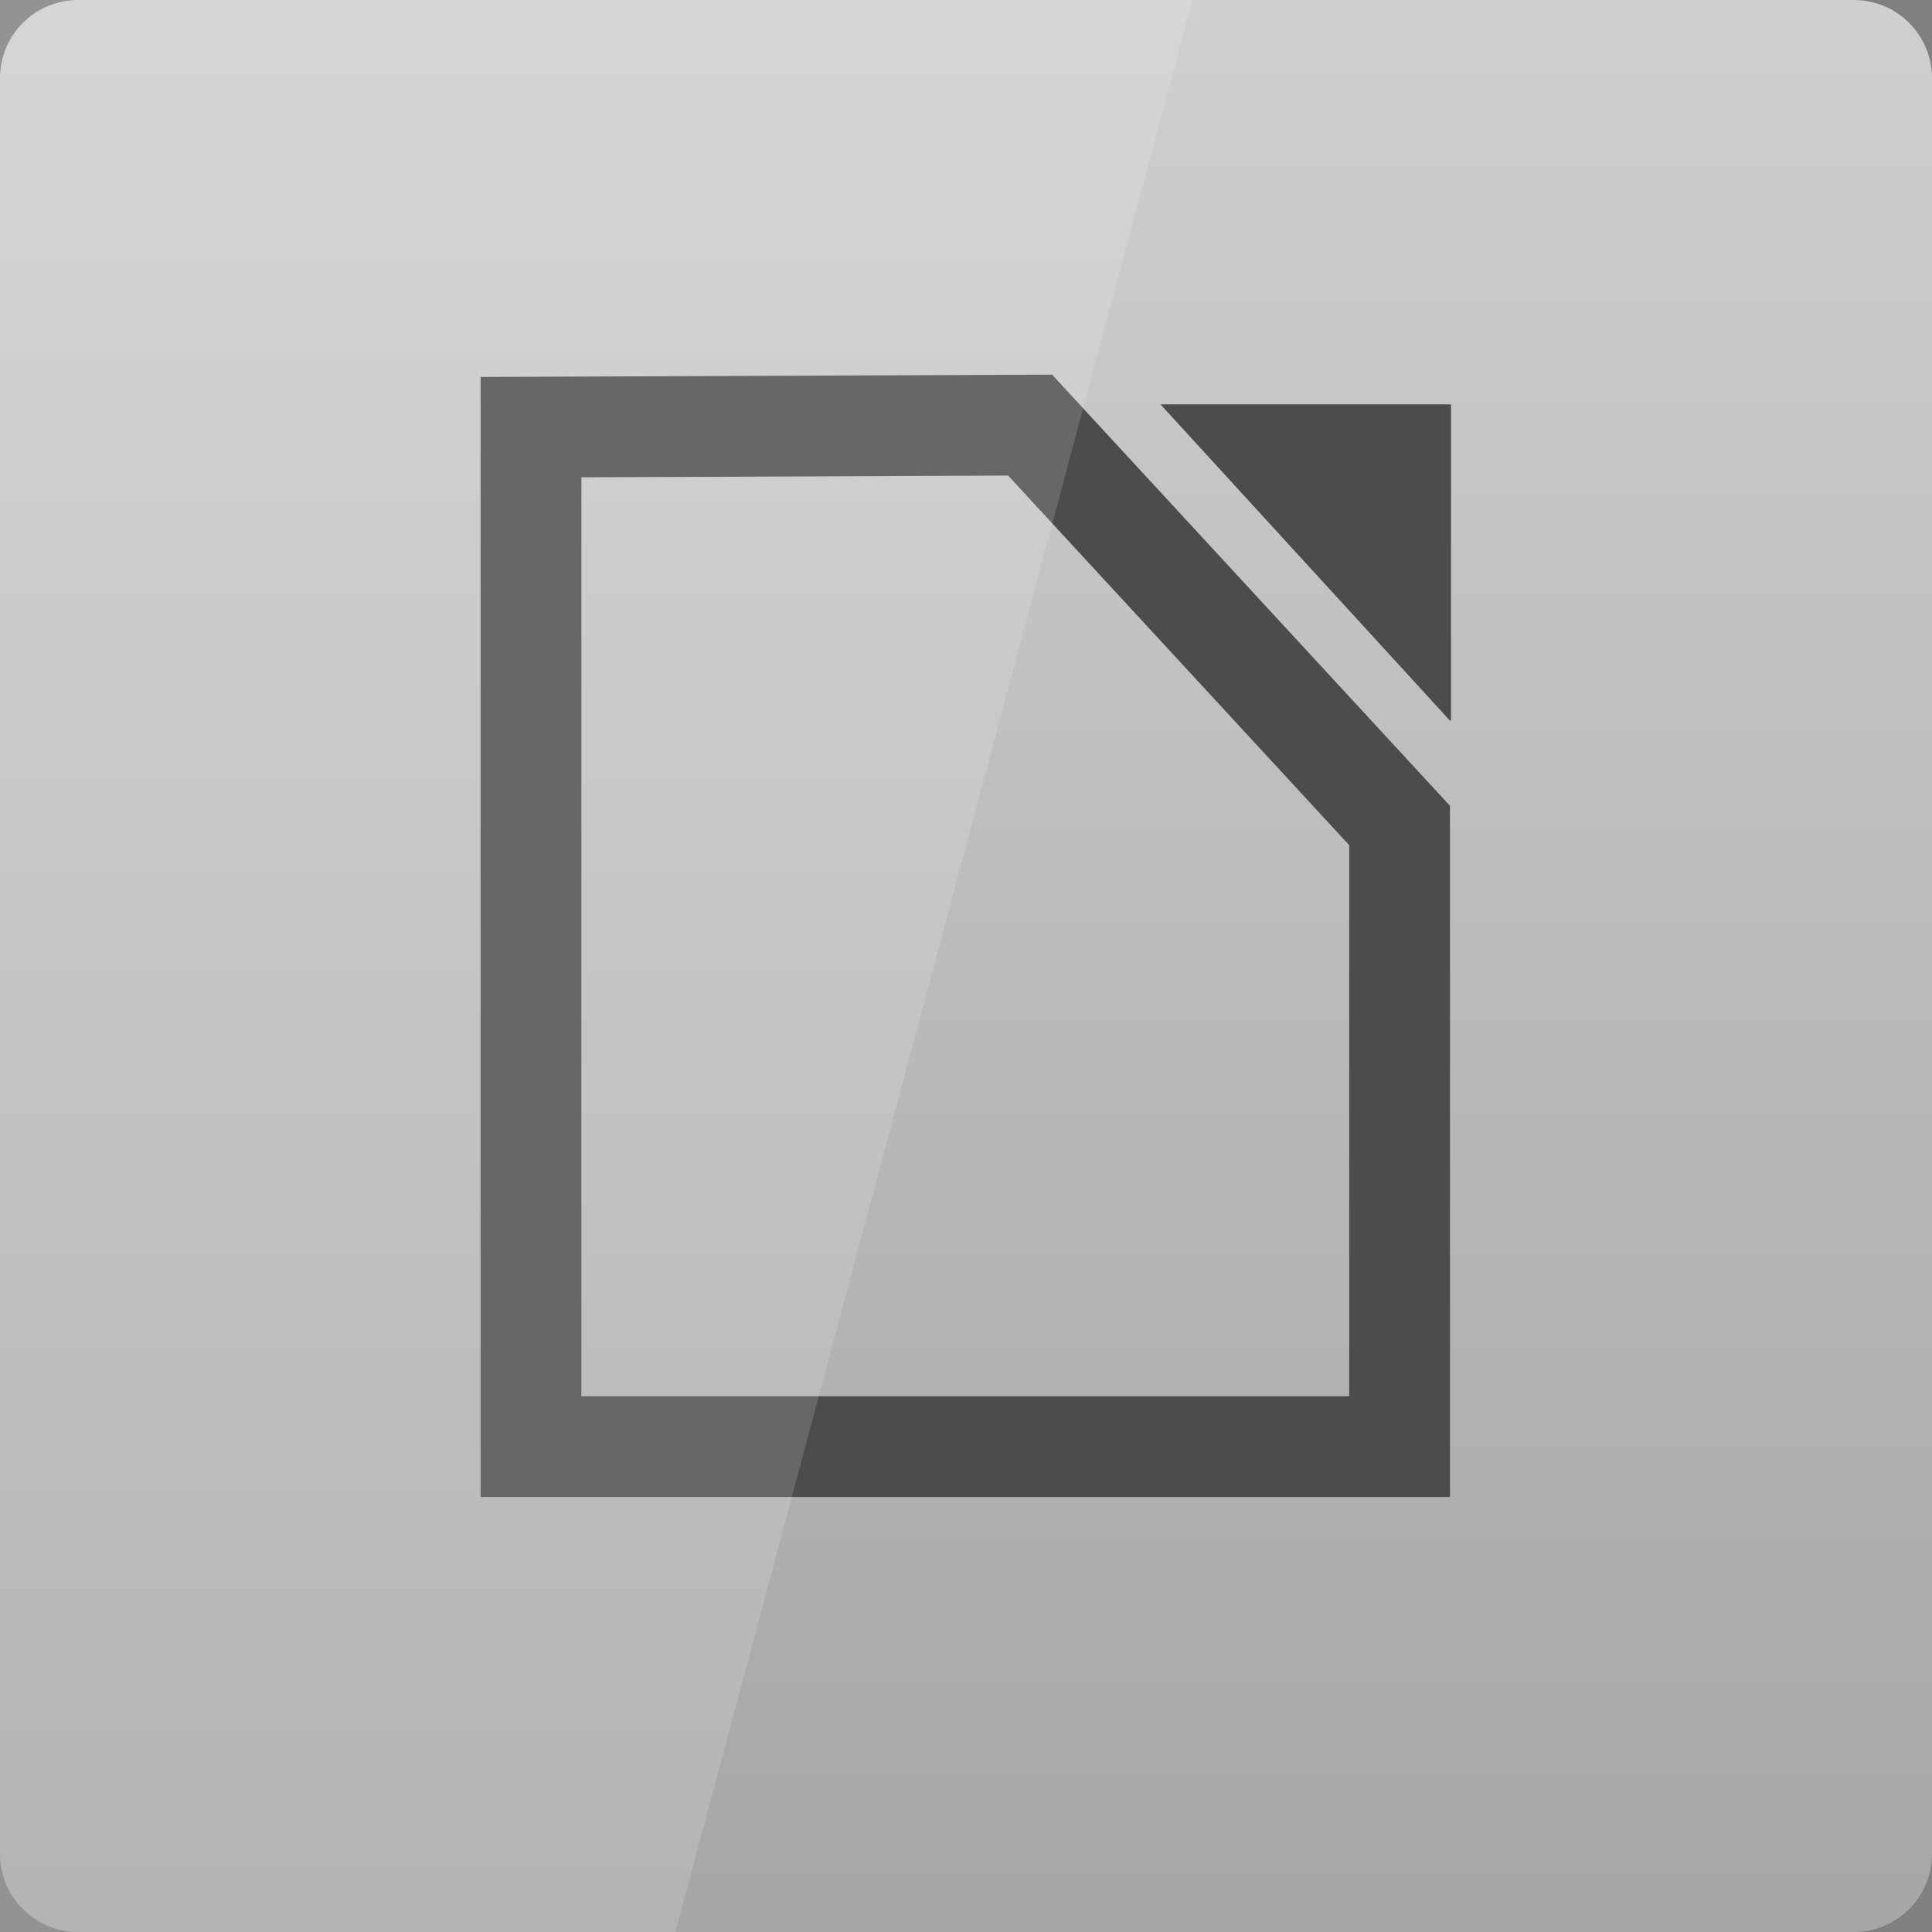 <svg width="22" xmlns="http://www.w3.org/2000/svg" height="22" viewBox="0 0 22 22" xmlns:xlink="http://www.w3.org/1999/xlink">
<rect x="0" y="0" width="22" height="22" fill="#808080" stroke="none"/>
<defs>
<linearGradient gradientTransform="matrix(.458 0 0 -.458 0 482.333)" id="linear0" y1="1053.158" y2="1004.847" gradientUnits="userSpaceOnUse" x2="0">
<stop offset="0" style="stop-color:#cfcfcf"/>
<stop offset="1" style="stop-color:#a6a6a6"/>
</linearGradient>
</defs>
<path style="fill:url(#linear0)" d="M 0.891 22 L 21.109 22 C 21.602 22 22 21.602 22 21.109 L 22 0.891 C 22 0.398 21.602 0 21.109 0 L 0.891 0 C 0.398 0 0 0.398 0 0.891 L 0 21.109 C 0 21.602 0.398 22 0.891 22 Z "/>
<path style="fill:none;stroke:#4c4c4c;stroke-width:2.505" d="M 13.202 1015.714 L 13.202 1041.061 L 34.798 1041.061 L 34.798 1025.618 L 25.611 1015.663 Z " transform="matrix(.458 0 0 .458 0 -460.333)"/>
<path style="fill:#4c4c4c" d="M 16.508 8.203 L 13.215 4.605 L 16.523 4.605 L 16.523 8.203 Z "/>
<path style="fill:#fff;fill-opacity:.149" d="M 0 0 L 0 22 L 7.691 22 L 13.578 0 Z "/>
</svg>
